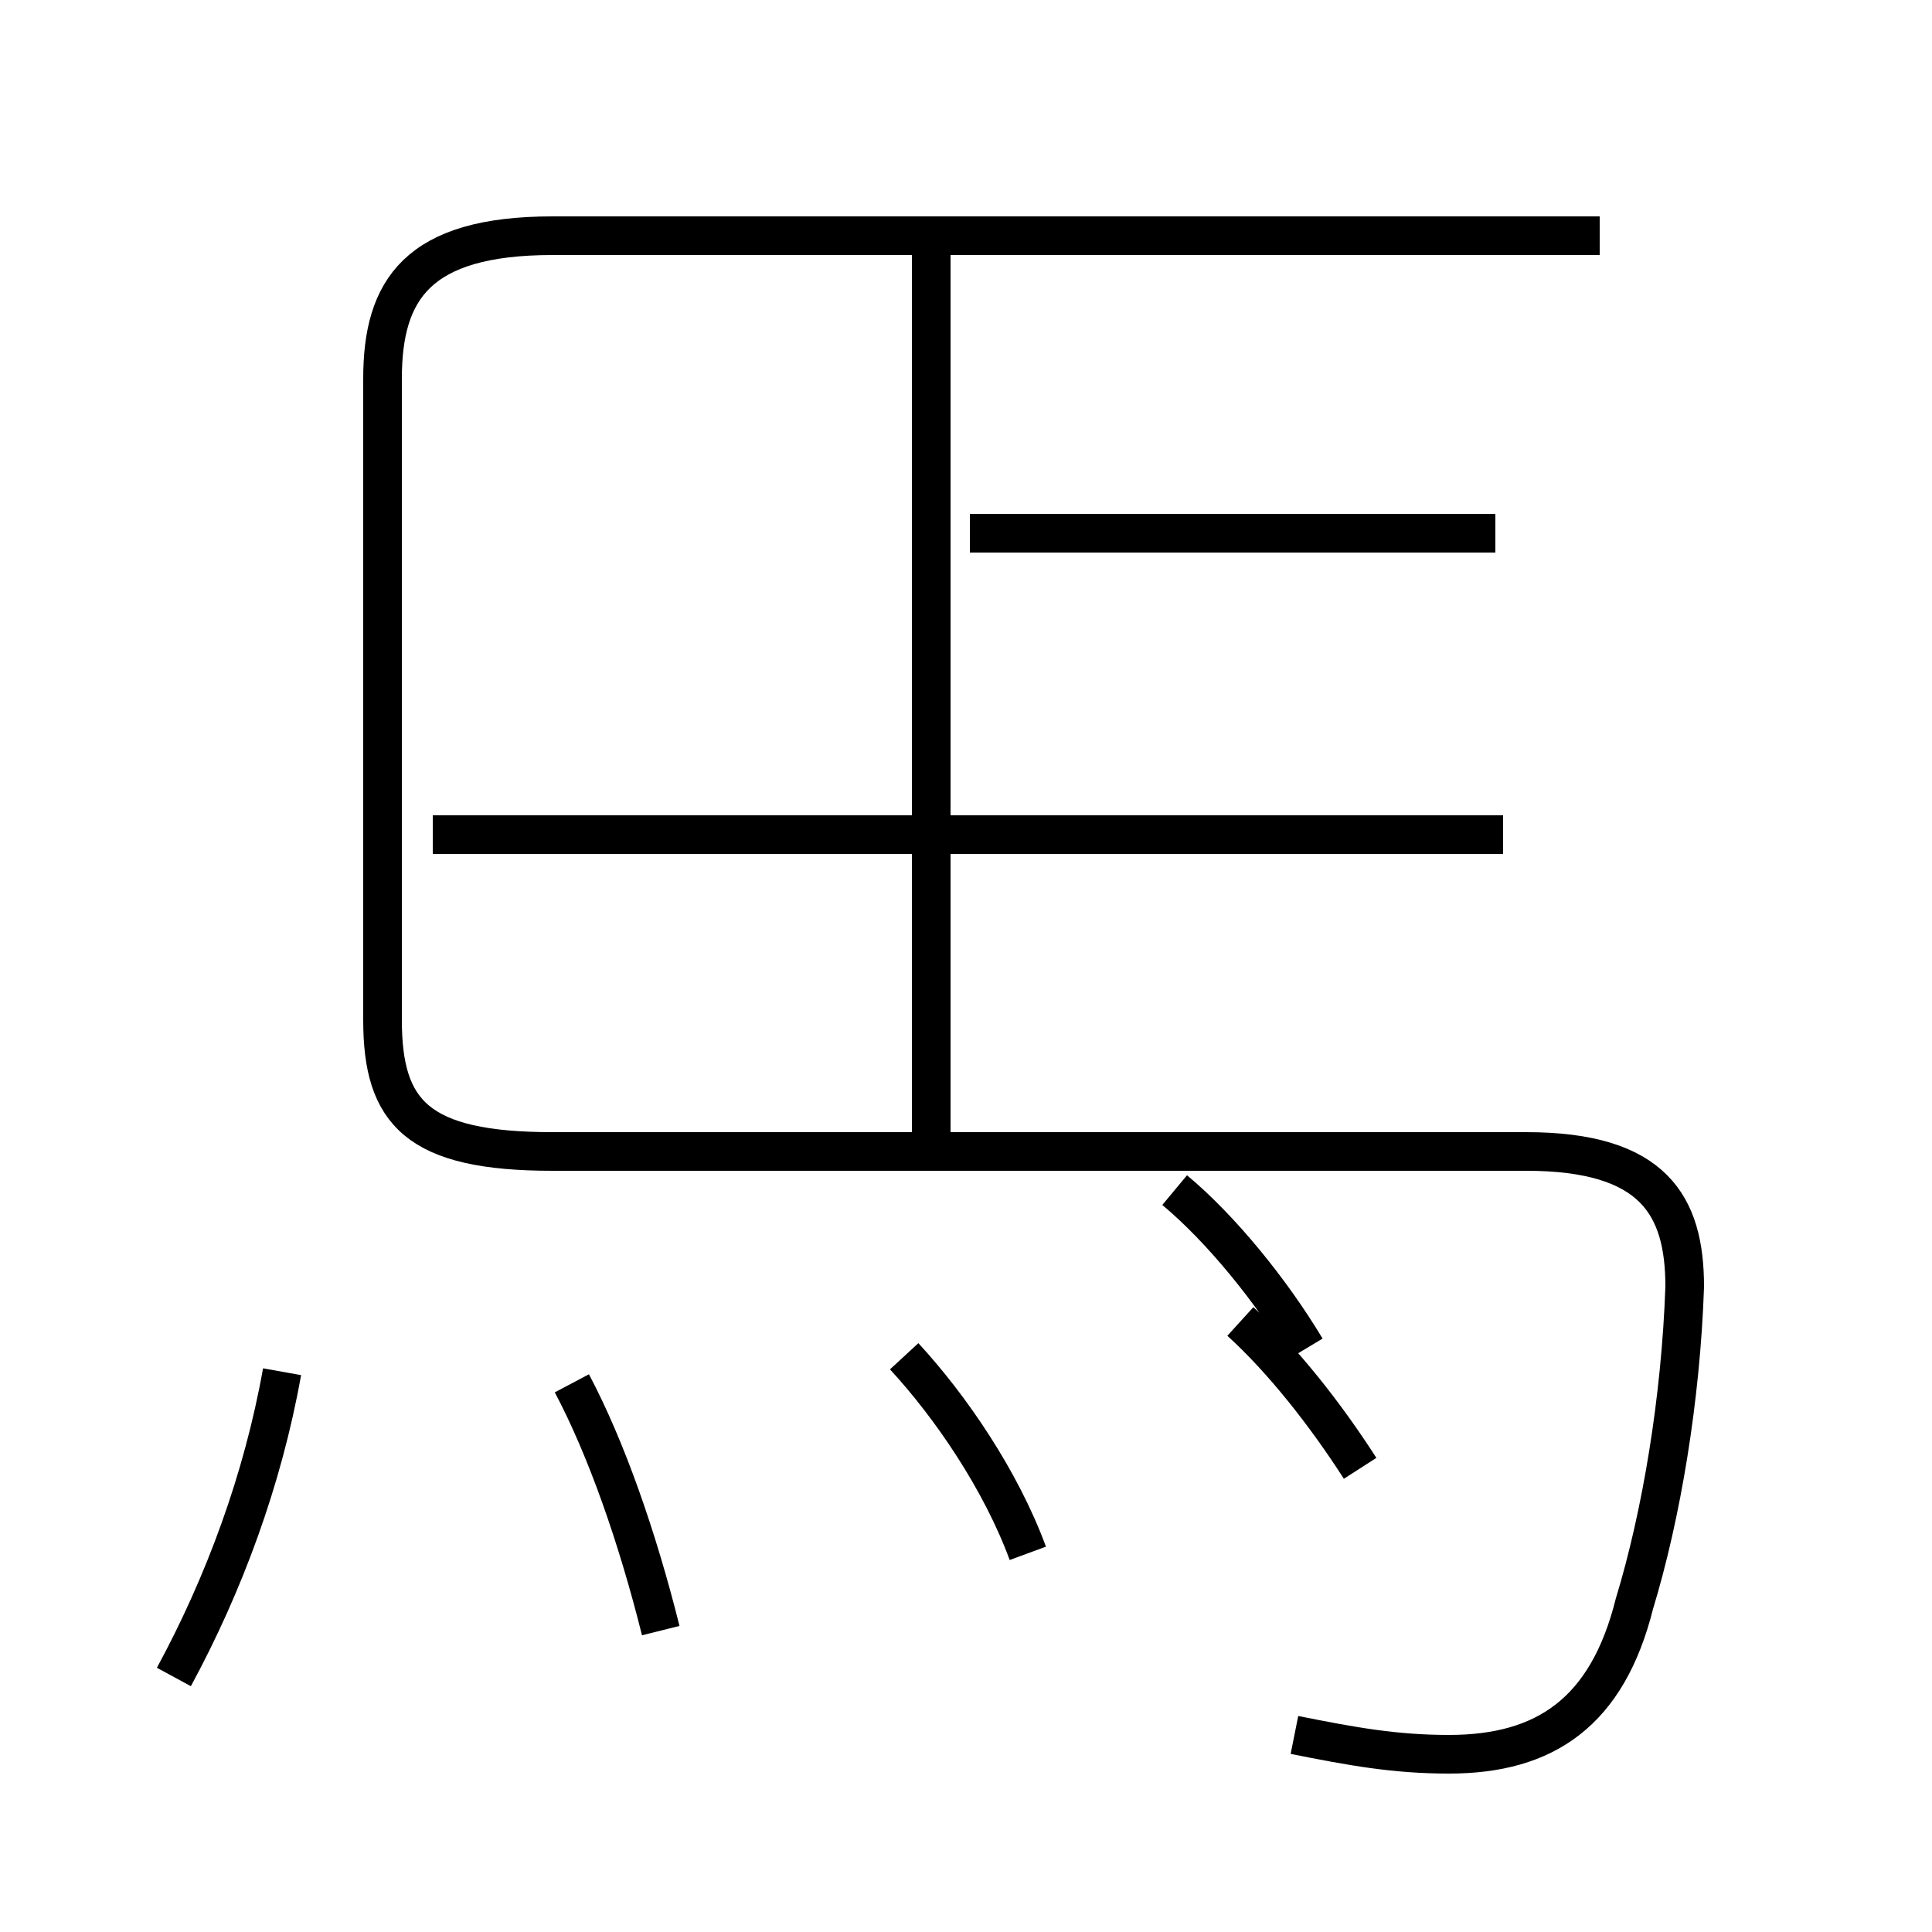 <?xml version='1.0' encoding='utf8'?>
<svg viewBox="0.0 -6.0 50.0 50.0" version="1.1" xmlns="http://www.w3.org/2000/svg">
<rect x="0.0" y="-6.0" width="50.0" height="50.0" fill="#808080" stroke="none"/>
<rect x="-1000" y="-1000" width="2000" height="2000" stroke="white" fill="white"/>
<g style="fill:white;stroke:#000000;  stroke-width:1">
<path d="M 33.5 0.9 C 35.0 1.2 36.1 1.4 37.5 1.4 C 40.0 1.4 41.6 0.3 42.3 -2.5 C 43.0 -4.8 43.5 -7.8 43.6 -10.7 C 43.6 -12.8 42.8 -14.2 39.5 -14.2 L 14.3 -14.2 C 10.8 -14.2 9.9 -15.2 9.9 -17.6 L 9.9 -34.2 C 9.9 -36.5 10.8 -37.9 14.3 -37.9 L 41.4 -37.9 M 4.5 -0.6 C 5.8 -3.0 6.8 -5.7 7.3 -8.5 M 17.1 -1.8 C 16.5 -4.2 15.7 -6.5 14.8 -8.2 M 26.6 -3.8 C 25.9 -5.7 24.6 -7.6 23.4 -8.9 M 35.2 -6.0 C 34.3 -7.4 33.2 -8.8 32.1 -9.8 M 24.1 -14.3 L 24.1 -37.5 M 38.9 -22.4 L 11.2 -22.4 M 38.7 -30.2 L 25.1 -30.2 M 33.8 -9.1 C 32.9 -10.6 31.6 -12.2 30.4 -13.2" transform="translate(0.0, 38.0)" />
</g>
</svg>
